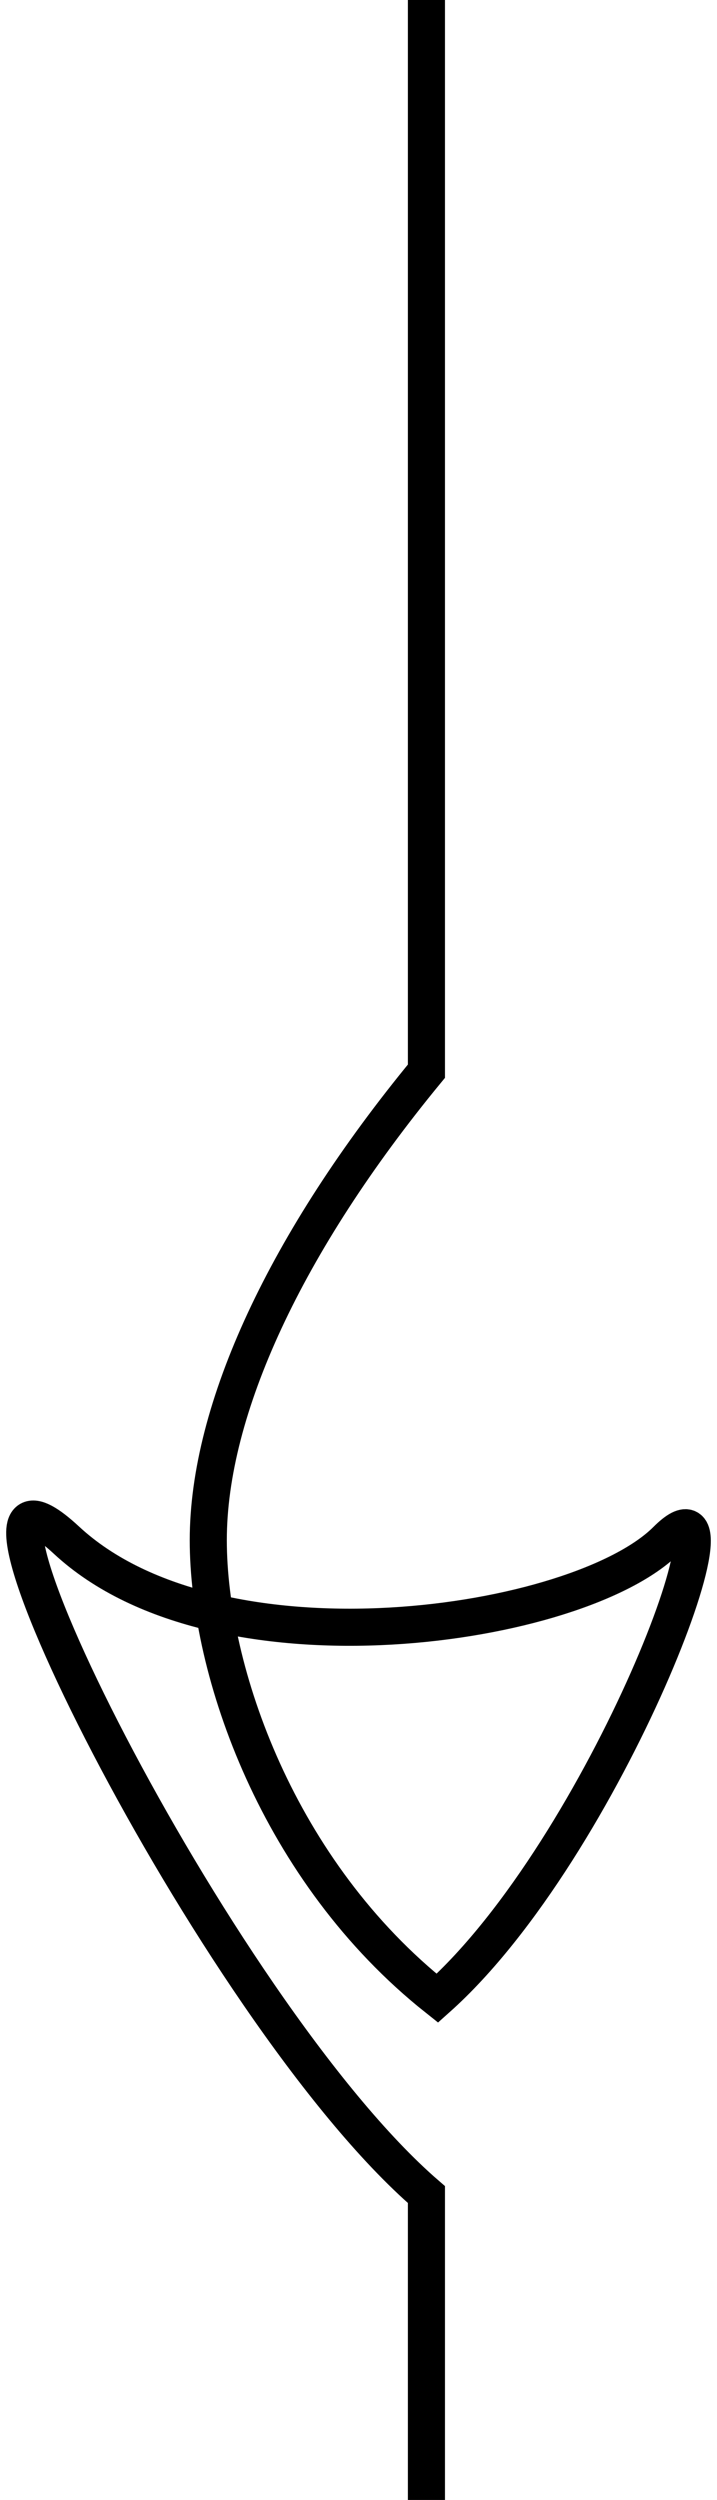<svg width="58" height="202" viewBox="0 0 58 202" fill="none" xmlns="http://www.w3.org/2000/svg">
<path d="M34.495 0V86.553C23.123 100.363 16.848 113.873 16.848 124.448C16.848 135.023 22.484 151.234 35.378 161.461C49 149.303 60.967 117.398 53.908 124.448C46.849 131.498 17.73 135.904 5.377 124.448C-6.976 112.991 17.265 162.437 34.495 177.324V202" stroke="black" stroke-width="3"/>
</svg>
